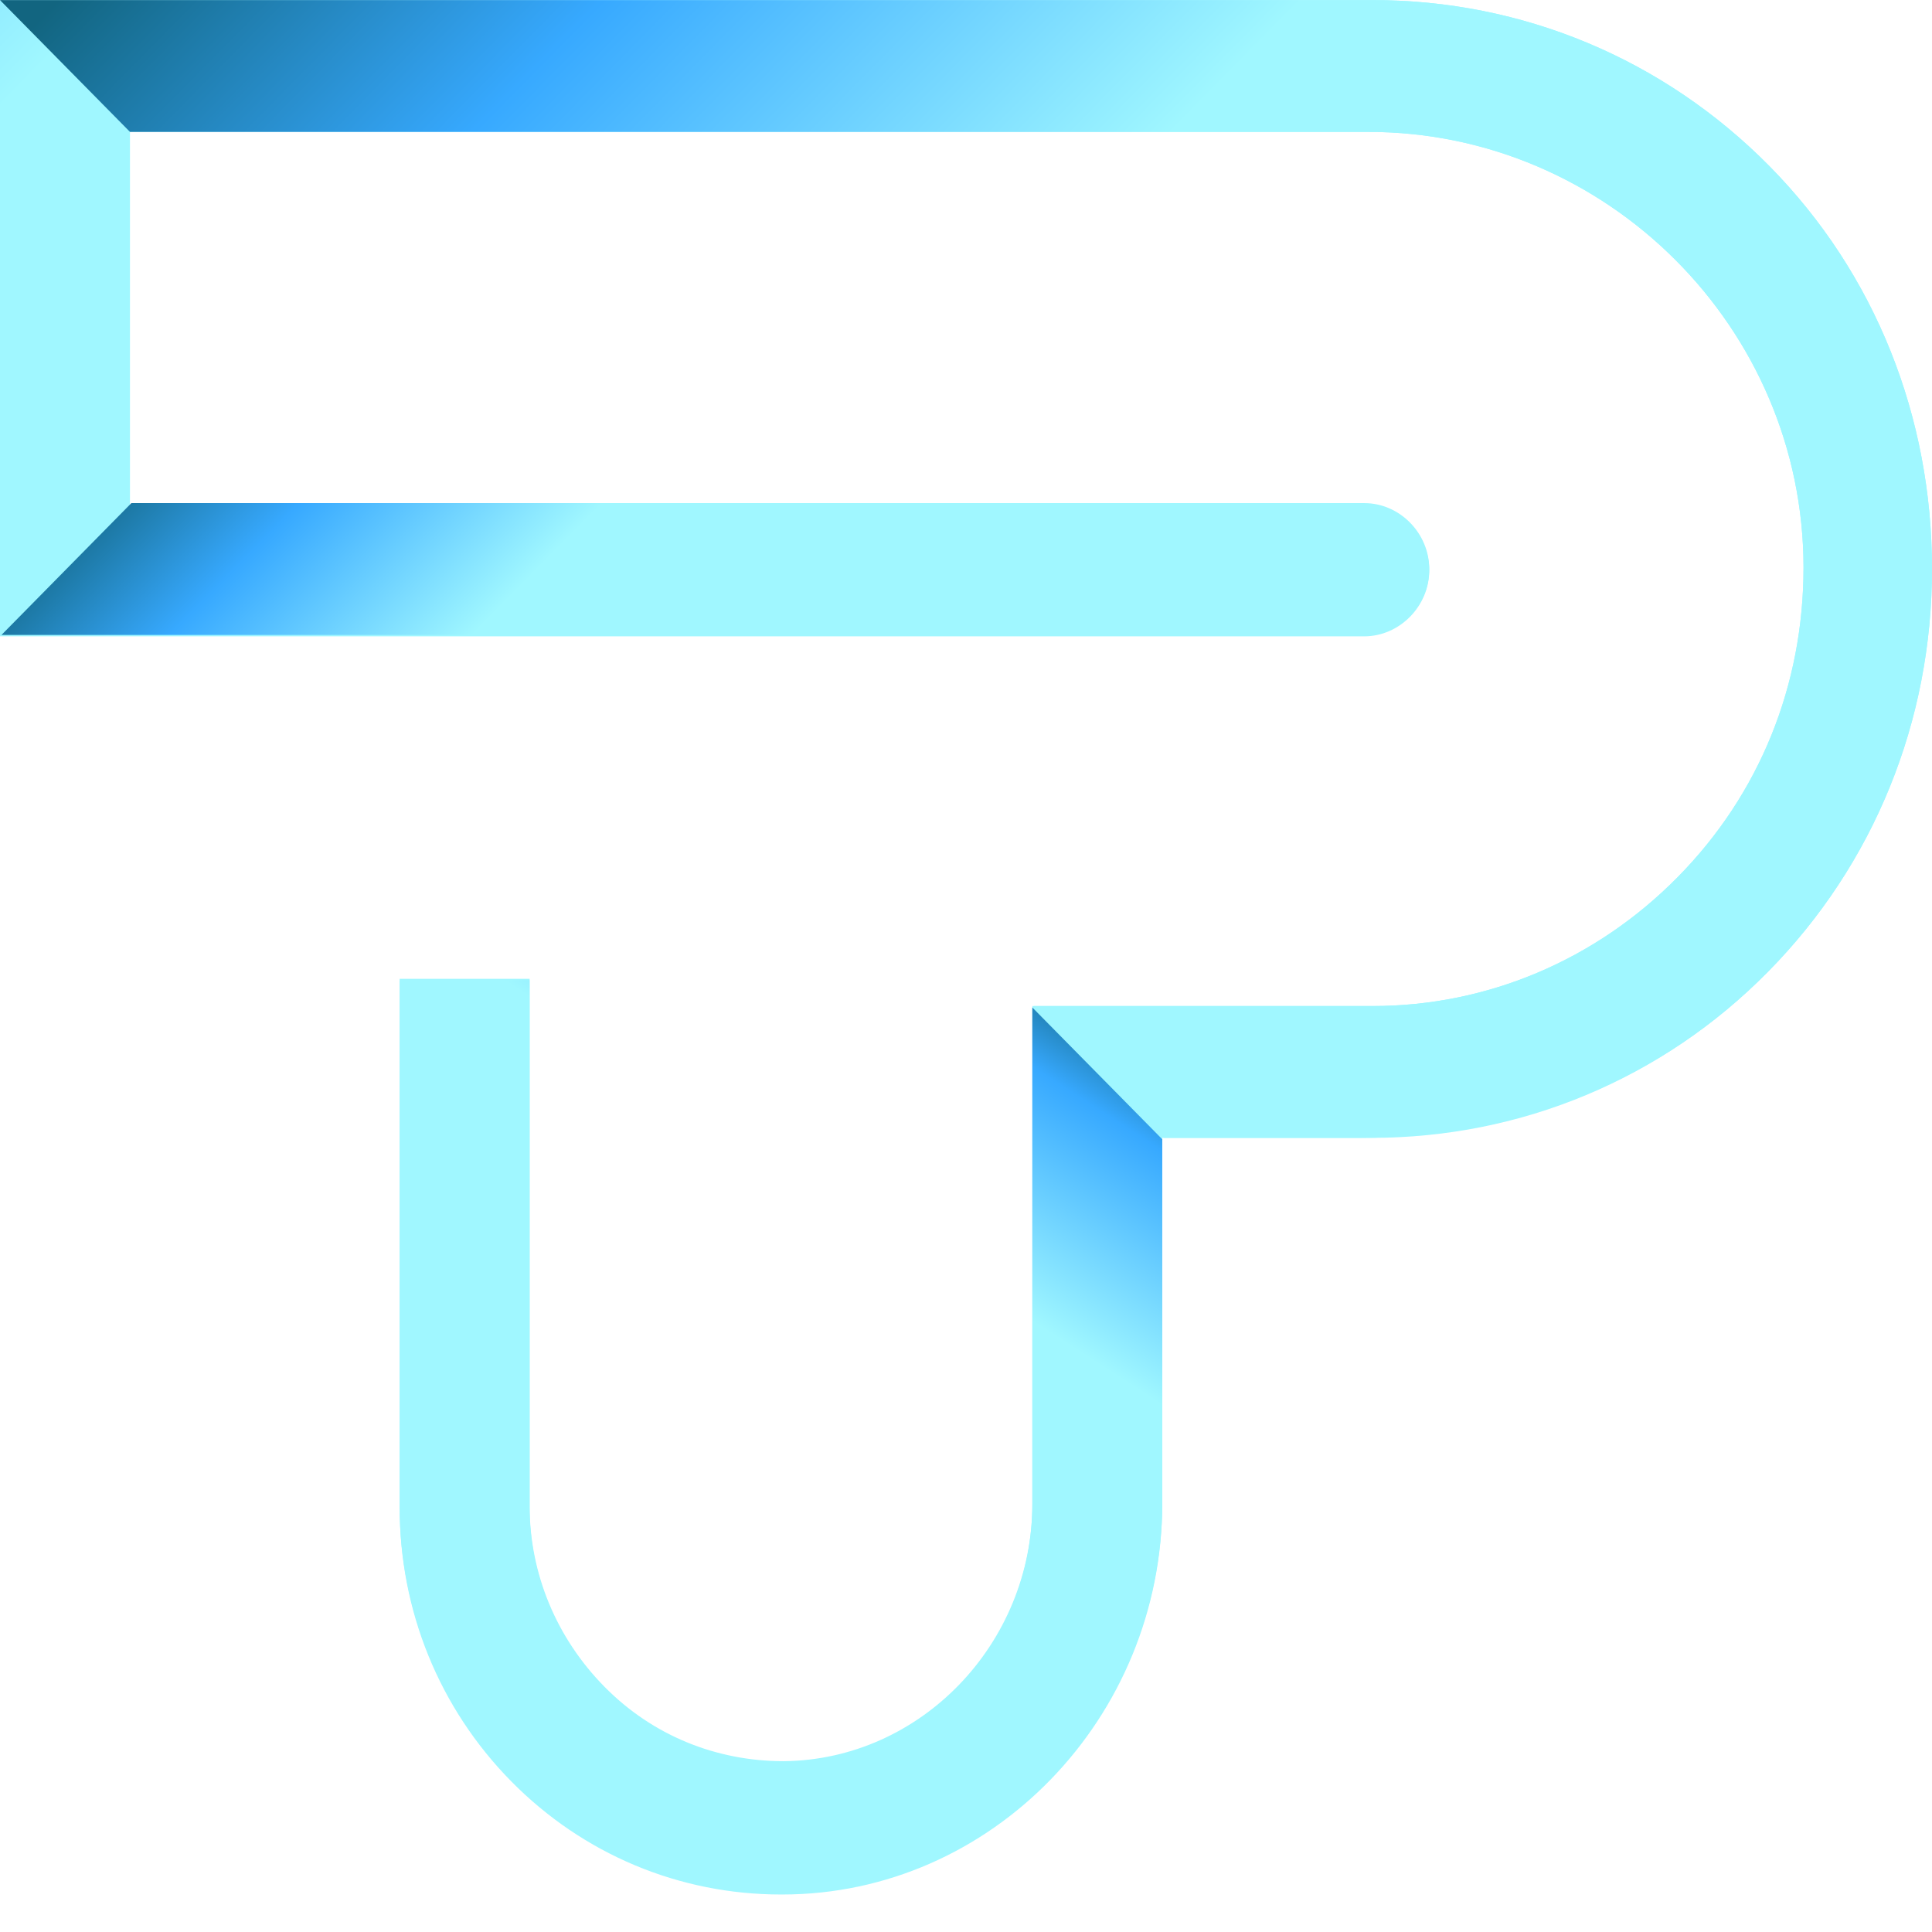 <svg width="22" height="22" viewBox="0 0 22 22" fill="none" xmlns="http://www.w3.org/2000/svg">
<path d="M20.151 1.894C18.944 0.67 17.336 0.001 15.632 0.001H0V7.246H15.535C15.937 7.246 16.275 6.903 16.275 6.495C16.275 6.087 15.937 5.745 15.535 5.745H1.48V1.502H15.583C18.301 1.502 20.537 3.738 20.537 6.463C20.537 7.801 20.038 9.041 19.105 9.987C18.172 10.934 16.934 11.456 15.632 11.456H11.756V17.118C11.756 18.717 10.485 20.039 8.925 20.055C8.154 20.055 7.43 19.762 6.883 19.207C6.336 18.652 6.031 17.918 6.031 17.151V11.146H4.551V17.151C4.551 18.326 5.001 19.435 5.822 20.267C6.642 21.1 7.735 21.556 8.893 21.556H8.909C11.29 21.556 13.235 19.549 13.235 17.102V12.957H15.487C17.32 12.957 18.928 12.288 20.134 11.064C21.341 9.84 22 8.209 22 6.479C22 4.749 21.357 3.118 20.151 1.894Z" fill="url(#paint0_linear_1657_4283)"/>
<path d="M16.275 6.479C16.275 6.071 15.938 5.729 15.536 5.729H1.496L0.017 7.23H15.536C15.938 7.23 16.275 6.903 16.275 6.479Z" fill="url(#paint1_linear_1657_4283)"/>
<path d="M11.755 11.472V17.134C11.755 18.733 10.485 20.055 8.925 20.072C8.153 20.072 7.429 19.778 6.883 19.223C6.336 18.668 6.03 17.934 6.03 17.167V11.162H4.551V17.167C4.551 18.342 5.001 19.451 5.821 20.284C6.641 21.116 7.735 21.573 8.893 21.573H8.909C11.289 21.573 13.235 19.566 13.235 17.118V12.973L11.755 11.472Z" fill="url(#paint2_linear_1657_4283)"/>
<path d="M20.151 1.894C18.944 0.67 17.336 0.001 15.632 0.001H0L1.48 1.502H15.583C18.301 1.502 20.537 3.738 20.537 6.463C20.537 7.801 20.038 9.041 19.105 9.987C18.172 10.934 16.934 11.456 15.632 11.456H11.772L13.252 12.957H15.616C17.32 12.957 18.928 12.288 20.134 11.064C21.341 9.84 22 8.209 22 6.479C22 4.749 21.357 3.118 20.151 1.894Z" fill="url(#paint3_linear_1657_4283)"/>
<defs>
<linearGradient id="paint0_linear_1657_4283" x1="-3.231" y1="-5.367" x2="10.243" y2="7.913" gradientUnits="userSpaceOnUse">
<stop stop-color="#37A9FF"/>
<stop offset="0.366" stop-color="#A0F7FF"/>
</linearGradient>
<linearGradient id="paint1_linear_1657_4283" x1="2.028" y1="0.495" x2="7.69" y2="6.074" gradientUnits="userSpaceOnUse">
<stop offset="0.346" stop-color="#126580"/>
<stop offset="0.586" stop-color="#37A9FF"/>
<stop offset="0.895" stop-color="#A0F7FF"/>
</linearGradient>
<linearGradient id="paint2_linear_1657_4283" x1="13.355" y1="7.683" x2="9.08" y2="14.304" gradientUnits="userSpaceOnUse">
<stop offset="0.448" stop-color="#126580"/>
<stop offset="0.586" stop-color="#37A9FF"/>
<stop offset="0.895" stop-color="#A0F7FF"/>
</linearGradient>
<linearGradient id="paint3_linear_1657_4283" x1="0.426" y1="-8.837" x2="13.528" y2="4.076" gradientUnits="userSpaceOnUse">
<stop offset="0.346" stop-color="#126580"/>
<stop offset="0.586" stop-color="#37A9FF"/>
<stop offset="0.895" stop-color="#A0F7FF"/>
</linearGradient>
</defs>
</svg>
